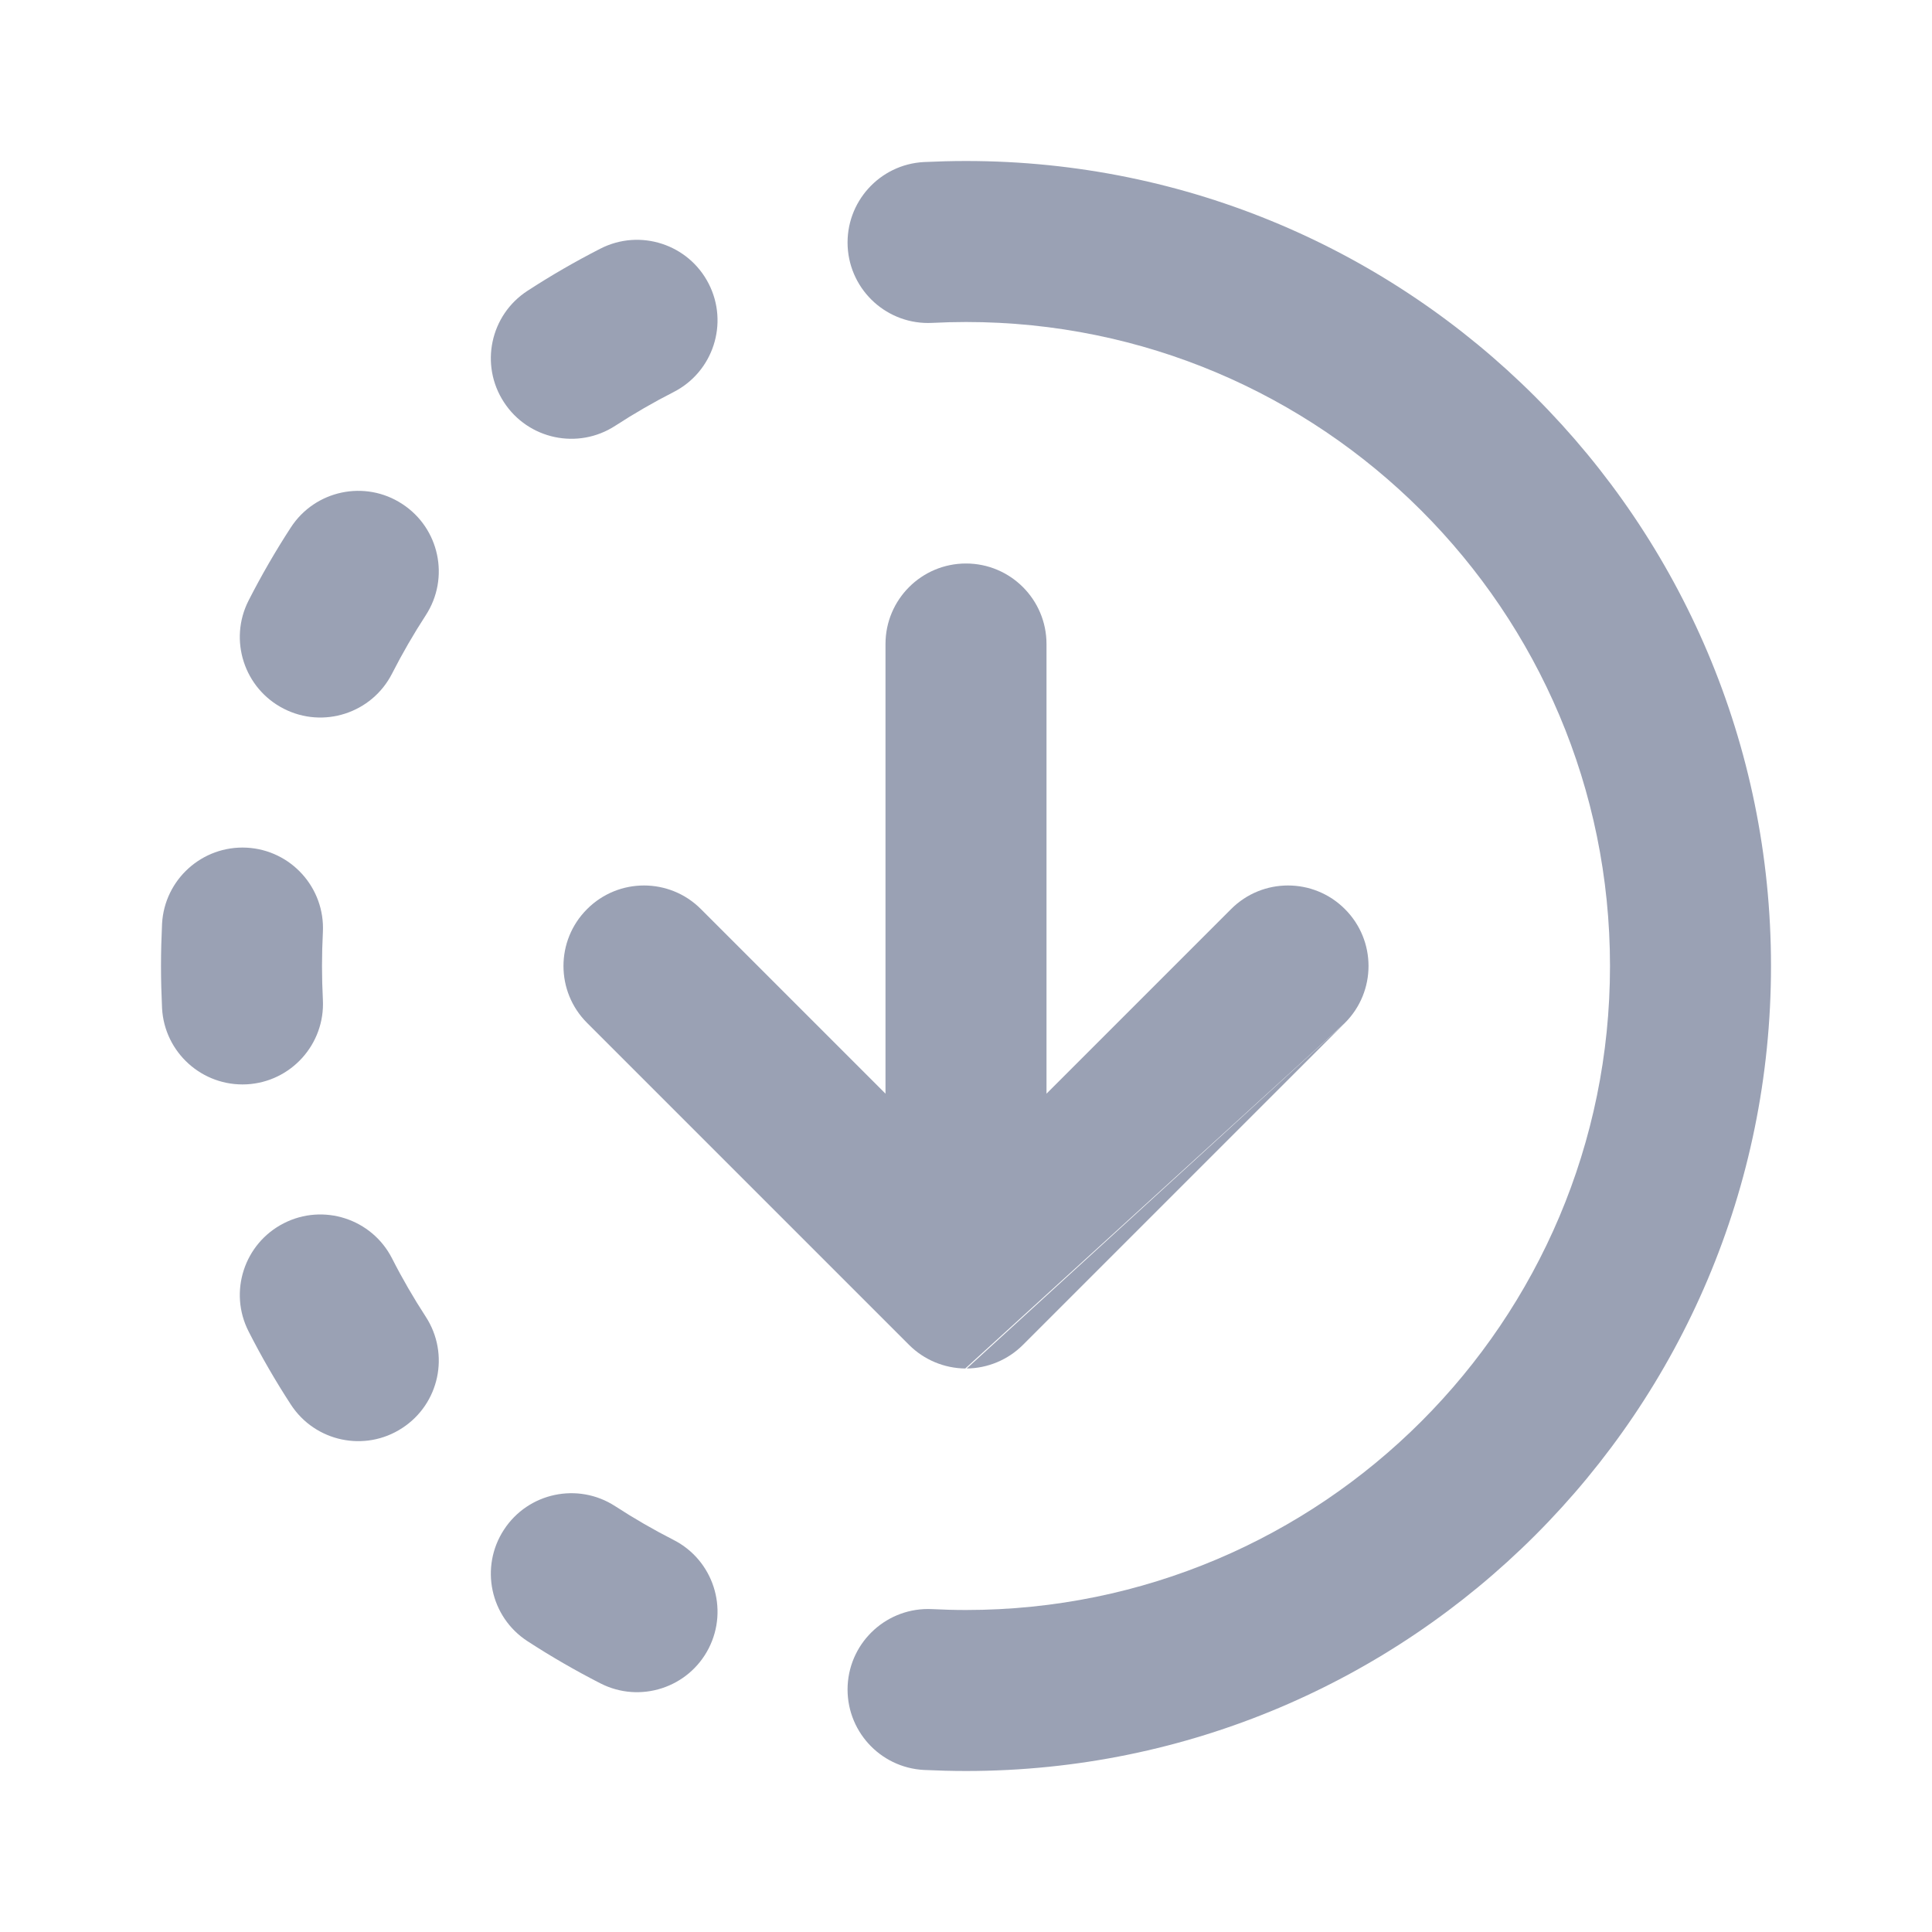 <svg width="24" height="24" viewBox="0 0 24 24" fill="none" xmlns="http://www.w3.org/2000/svg">
<path d="M11.477 21.987C11.65 21.995 11.825 22 12 22C17.523 22 22 17.523 22 12C22 6.477 17.523 2 12 2C11.825 2 11.65 2.005 11.477 2.013C10.926 2.042 10.502 2.512 10.53 3.064C10.559 3.615 11.029 4.039 11.58 4.011C11.719 4.004 11.859 4 12 4C16.418 4 20 7.582 20 12C20 16.418 16.418 20 12 20C11.859 20 11.719 19.996 11.58 19.989C11.029 19.961 10.559 20.385 10.53 20.936C10.502 21.488 10.926 21.958 11.477 21.987Z" fill="#9AA1B4"/>
<path d="M8.804 20.476C9.055 19.984 8.86 19.381 8.368 19.13C8.119 19.003 7.877 18.863 7.643 18.711C7.18 18.41 6.561 18.541 6.26 19.003C5.958 19.466 6.089 20.086 6.552 20.387C6.844 20.577 7.147 20.752 7.458 20.911C7.95 21.163 8.553 20.967 8.804 20.476Z" fill="#9AA1B4"/>
<path d="M4.996 17.74C5.459 17.439 5.59 16.82 5.289 16.357C5.137 16.123 4.997 15.882 4.87 15.632C4.619 15.14 4.016 14.945 3.525 15.196C3.033 15.447 2.837 16.05 3.089 16.541C3.248 16.854 3.423 17.156 3.613 17.448C3.914 17.911 4.534 18.042 4.996 17.74Z" fill="#9AA1B4"/>
<path d="M3.064 13.47C3.615 13.441 4.039 12.971 4.011 12.42C4.004 12.281 4 12.141 4 12C4 11.859 4.004 11.719 4.011 11.58C4.039 11.029 3.615 10.559 3.064 10.53C2.512 10.502 2.042 10.926 2.013 11.477C2.005 11.65 2 11.825 2 12C2 12.175 2.005 12.35 2.013 12.523C2.042 13.074 2.512 13.498 3.064 13.47Z" fill="#9AA1B4"/>
<path d="M3.525 8.804C4.016 9.055 4.619 8.86 4.87 8.368C4.997 8.119 5.137 7.877 5.289 7.643C5.59 7.18 5.459 6.561 4.996 6.26C4.534 5.958 3.914 6.089 3.613 6.552C3.423 6.844 3.248 7.147 3.089 7.458C2.837 7.95 3.033 8.553 3.525 8.804Z" fill="#9AA1B4"/>
<path d="M6.26 4.996C6.561 5.459 7.18 5.59 7.643 5.289C7.877 5.137 8.119 4.997 8.368 4.87C8.86 4.619 9.055 4.016 8.804 3.525C8.553 3.033 7.95 2.837 7.458 3.089C7.147 3.248 6.844 3.423 6.552 3.613C6.089 3.914 5.958 4.534 6.26 4.996Z" fill="#9AA1B4"/>
<path d="M12.707 16.707L16.707 12.707L12.009 17C12.271 16.997 12.522 16.892 12.707 16.707Z" fill="#9AA1B4"/>
<path d="M16.707 12.707C17.098 12.317 17.098 11.683 16.707 11.293C16.317 10.902 15.683 10.902 15.293 11.293L13 13.586V8C13 7.448 12.552 7 12 7C11.448 7 11 7.448 11 8V13.586L8.707 11.293C8.317 10.902 7.683 10.902 7.293 11.293C6.902 11.683 6.902 12.317 7.293 12.707L11.293 16.707C11.478 16.892 11.729 16.997 11.991 17L16.707 12.707Z" fill="#9AA1B4"/>
</svg>
